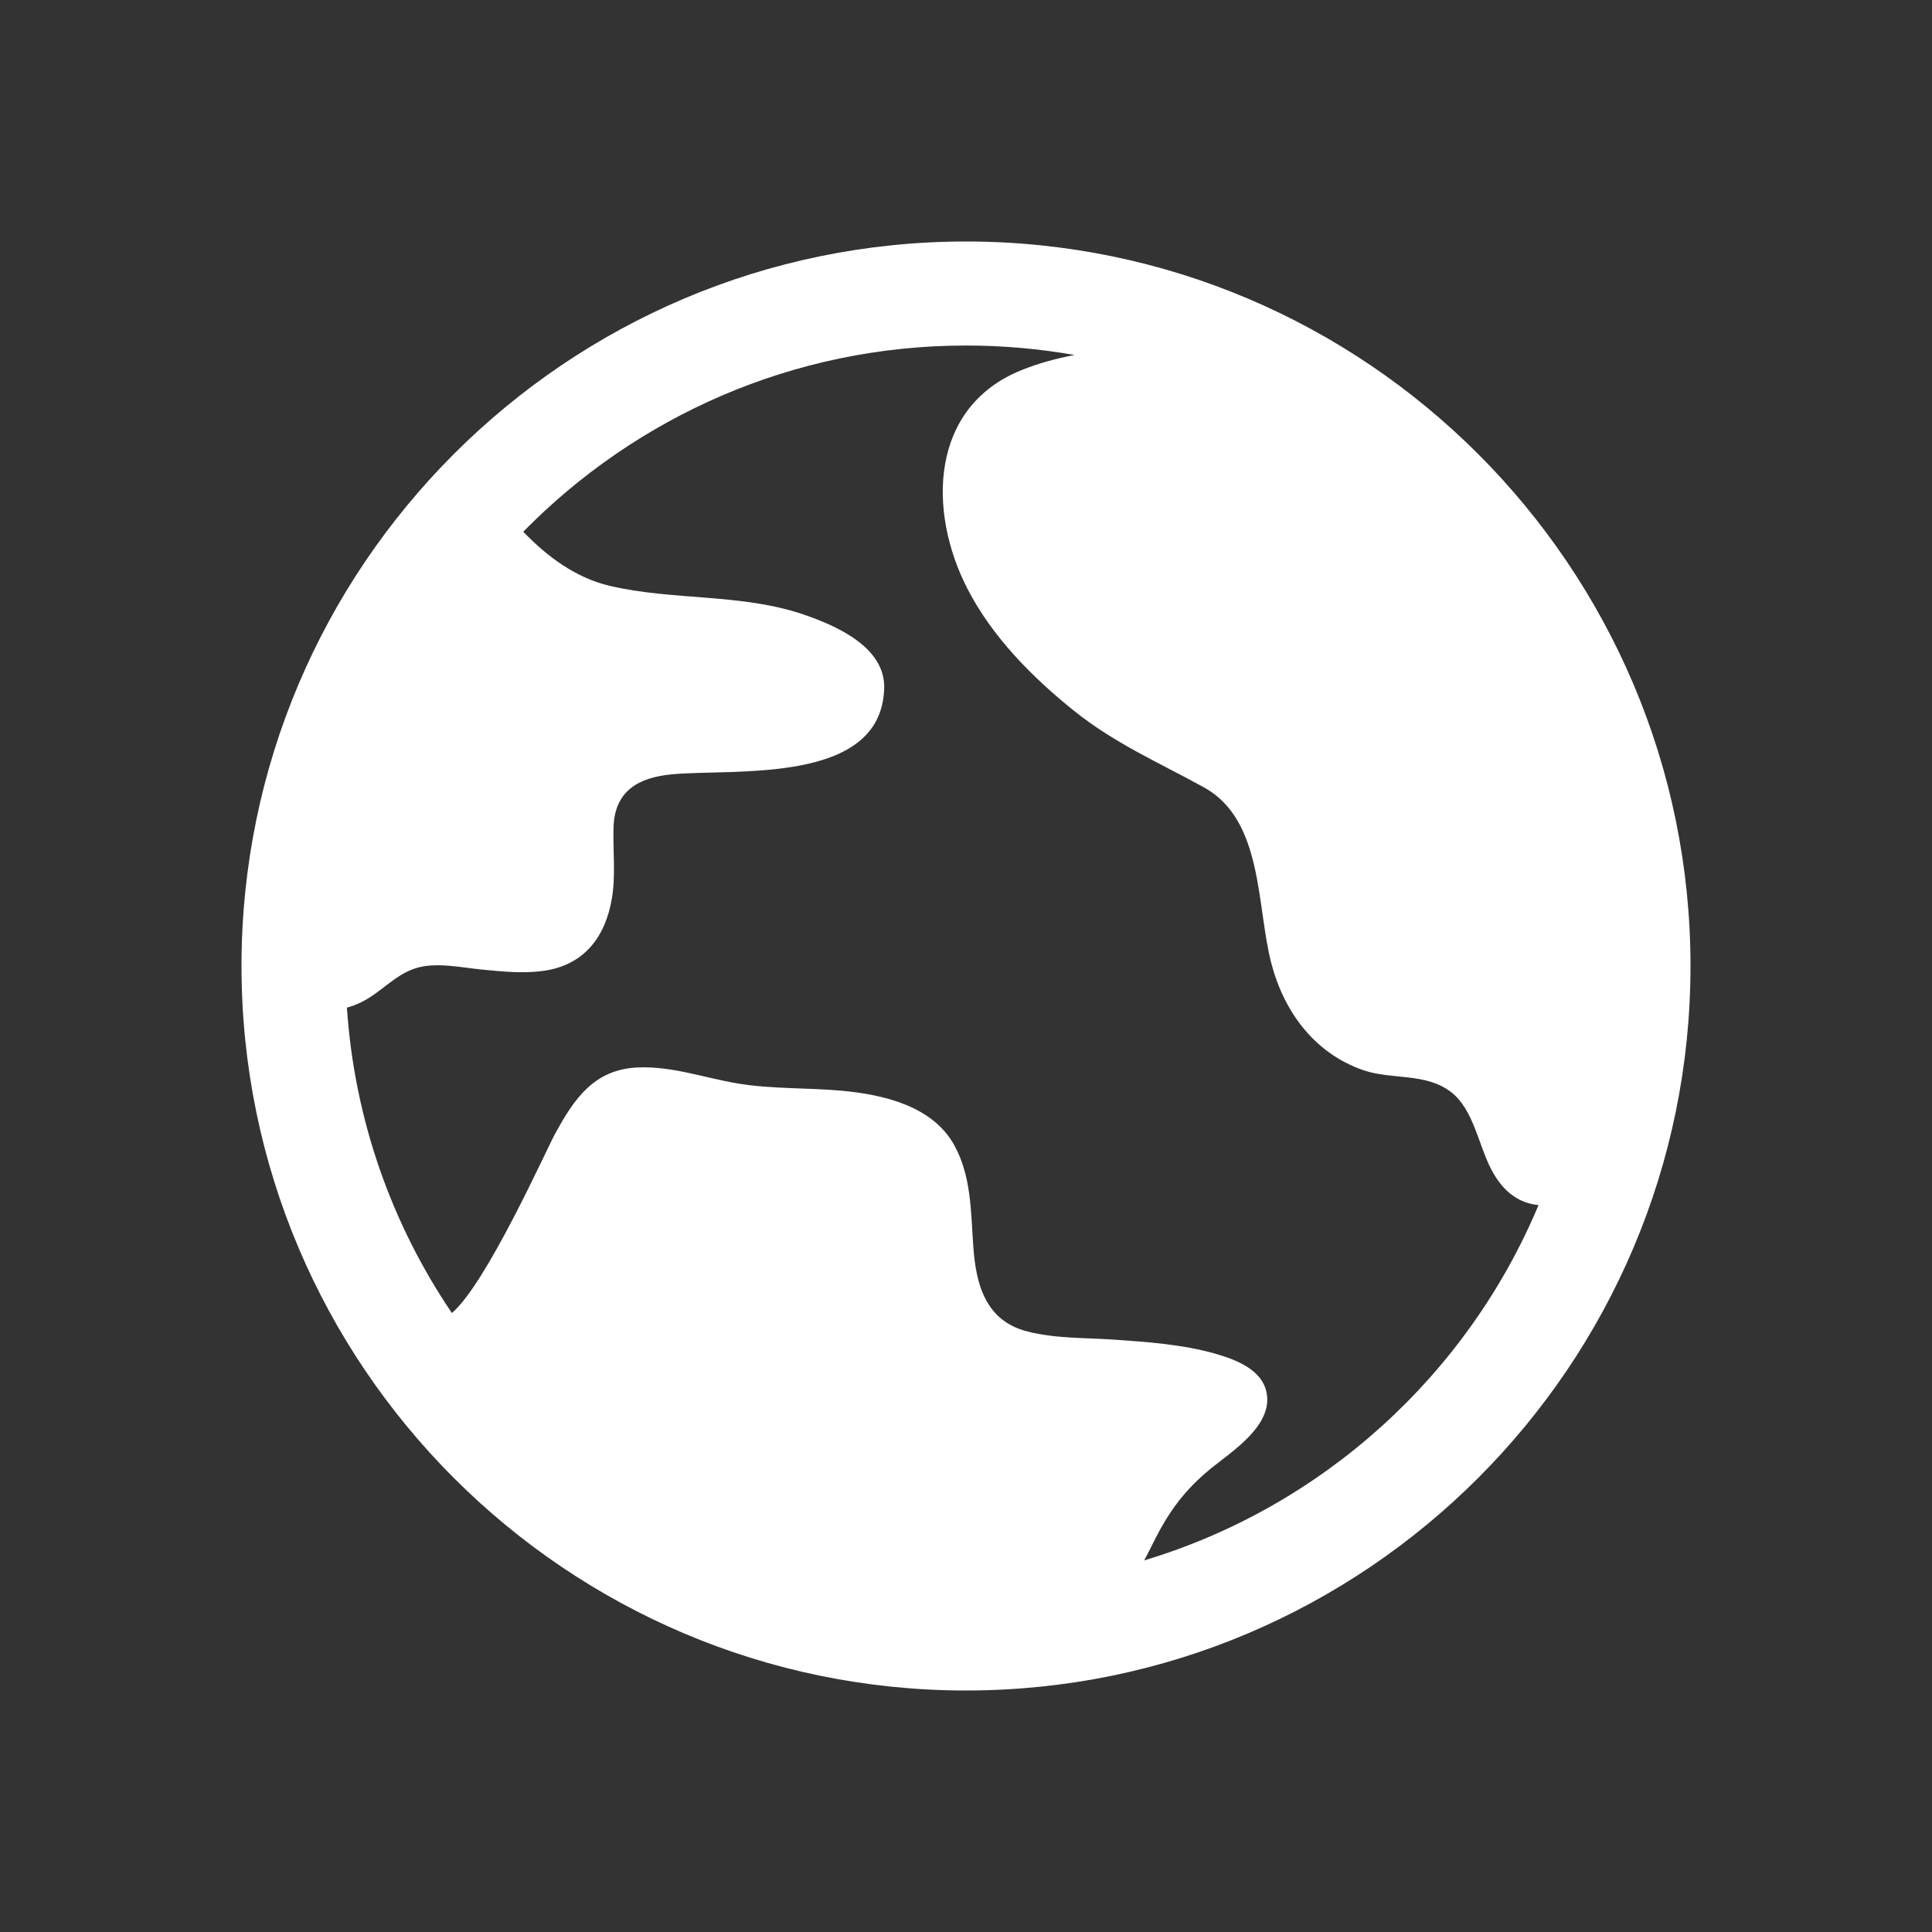 <svg width="32" height="32" viewBox="0 0 32 32" fill="none" xmlns="http://www.w3.org/2000/svg">
<rect x="0" y="0" width="32" height="32" fill="#333333" stroke="none"/>
<path d="M16 4C9.383 4 4 9.383 4 16C4 22.617 9.383 28 16 28C22.617 28 28 22.617 28 16C28 9.383 22.617 4 16 4ZM25.483 19.96C24.304 22.775 21.905 24.958 18.951 25.845C19.004 25.746 19.056 25.647 19.105 25.546C19.359 25.033 19.626 24.671 20.073 24.309C20.416 24.033 21.088 23.605 20.978 23.064C20.899 22.674 20.453 22.514 20.116 22.418C19.582 22.267 19.01 22.228 18.459 22.189C17.981 22.156 17.485 22.173 17.019 22.054C16.321 21.877 16.164 21.273 16.12 20.636C16.08 20.07 16.089 19.488 15.81 18.976C15.452 18.316 14.627 18.129 13.943 18.066C13.366 18.013 12.789 18.041 12.215 17.945C11.662 17.852 11.139 17.658 10.571 17.68C9.836 17.709 9.506 18.207 9.192 18.783C9.037 19.068 8.059 21.257 7.485 21.748C6.494 20.285 5.871 18.555 5.746 16.689C5.828 16.668 5.908 16.637 5.99 16.596C6.31 16.438 6.534 16.151 6.881 16.038C7.213 15.93 7.642 16.026 7.981 16.059C8.318 16.092 8.66 16.127 8.998 16.081C9.671 15.989 10.028 15.523 10.136 14.874C10.2 14.486 10.15 14.095 10.162 13.704C10.18 13.096 10.579 12.877 11.13 12.825C12.17 12.728 14.596 13.003 14.645 11.403C14.666 10.718 13.851 10.365 13.321 10.182C12.287 9.826 11.158 9.951 10.101 9.704C9.539 9.572 9.065 9.222 8.667 8.807C10.534 6.905 13.131 5.723 16 5.723C16.614 5.723 17.214 5.777 17.798 5.88C17.5 5.936 17.205 6.015 16.918 6.131C15.405 6.741 15.36 8.457 16.021 9.746C16.431 10.546 17.095 11.216 17.789 11.773C18.461 12.312 19.195 12.631 19.939 13.04C20.927 13.583 20.808 15.002 21.058 15.958C21.269 16.764 21.775 17.444 22.573 17.723C23.055 17.892 23.622 17.76 24.044 18.096C24.407 18.384 24.492 18.973 24.7 19.369C24.906 19.764 25.181 19.931 25.483 19.96Z" fill="white"/>
</svg>
